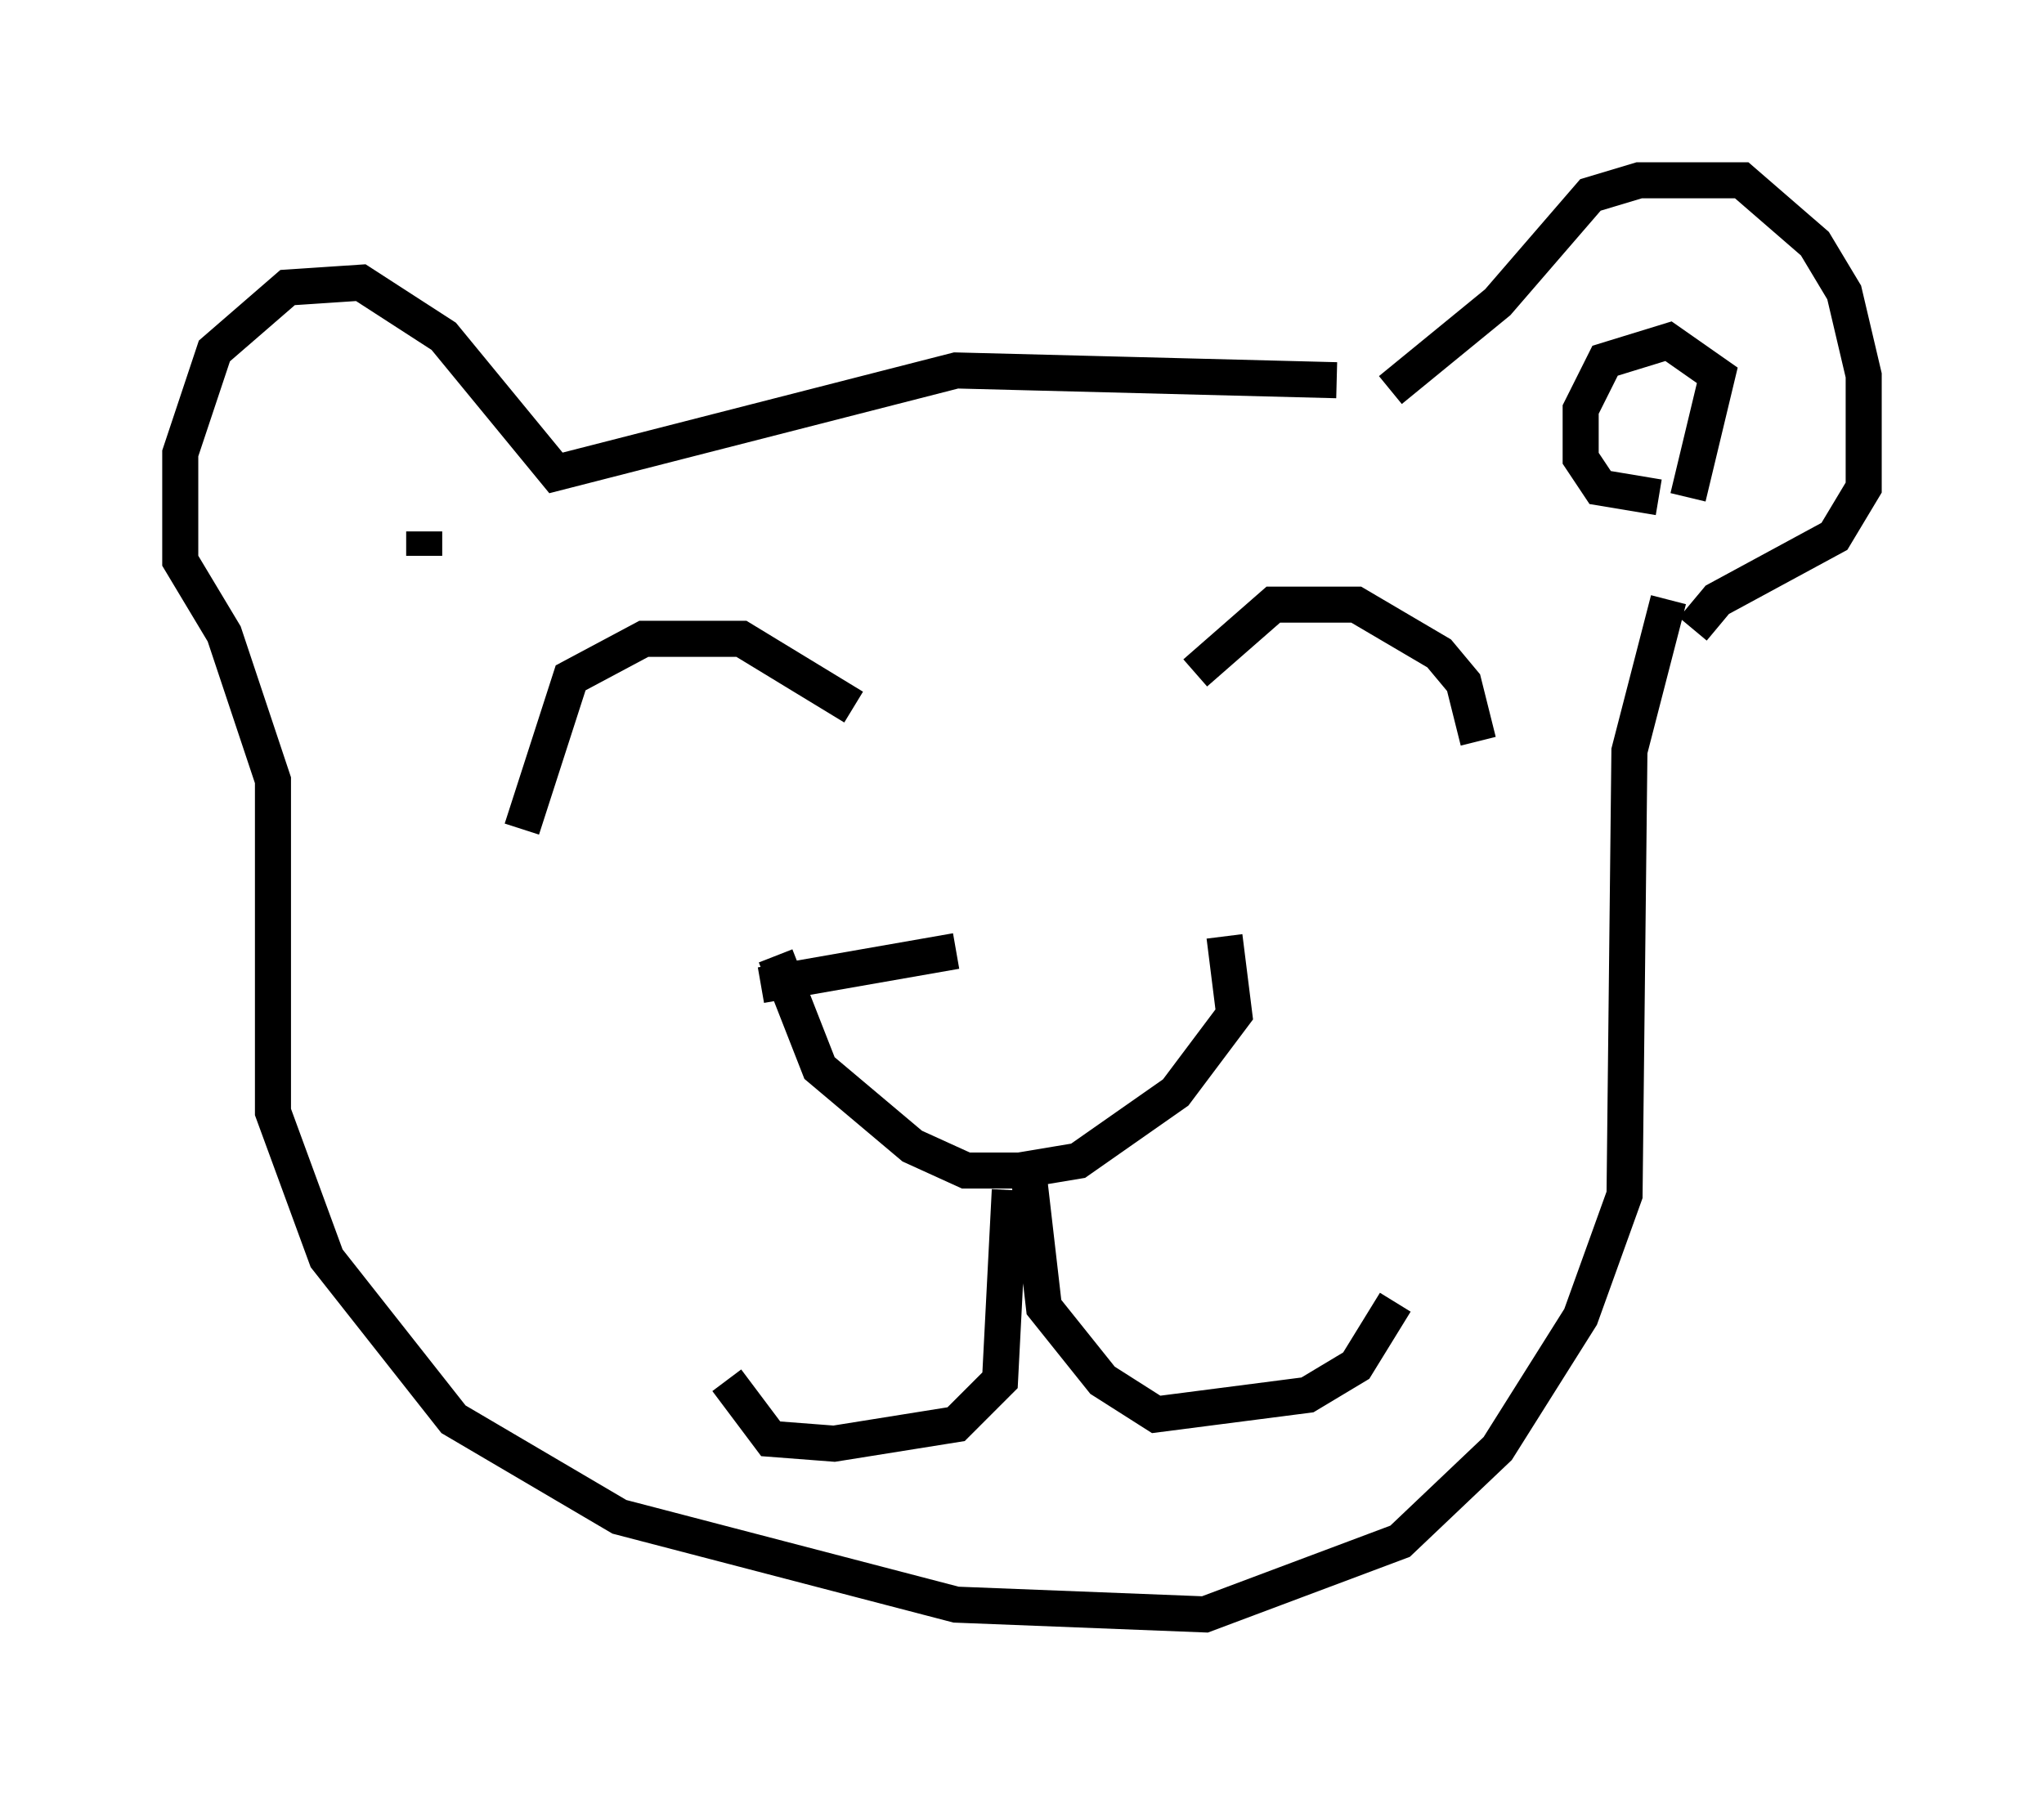 <?xml version="1.0" encoding="utf-8" ?>
<svg baseProfile="full" height="49.783" version="1.1" width="56.684" xmlns="http://www.w3.org/2000/svg" xmlns:ev="http://www.w3.org/2001/xml-events" xmlns:xlink="http://www.w3.org/1999/xlink"><defs /><rect fill="white" height="49.783" width="56.684" x="0" y="0" /><path d="M34.634, 26.38 m-8.119, 0.0 l-5.413, 0.947 m12.855, -1.353 l0.271, 2.165 -1.624, 2.165 l-2.706, 1.894 -1.624, 0.271 l-1.488, 0.0 -1.488, -0.677 l-2.571, -2.165 -1.218, -3.112 m6.495, 6.495 l-0.271, 5.277 -1.218, 1.218 l-3.383, 0.541 -1.759, -0.135 l-1.218, -1.624 m8.39, -5.548 l0.406, 3.518 1.624, 2.03 l1.488, 0.947 4.195, -0.541 l1.353, -0.812 1.083, -1.759 m-5.548, -17.456 l2.165, -1.894 2.3, 0.0 l2.3, 1.353 0.677, 0.812 l0.406, 1.624 m-17.321, -0.947 l-3.112, -1.894 -2.706, 0.0 l-2.03, 1.083 -1.353, 4.195 m24.086, -12.178 l2.977, -2.436 2.571, -2.977 l1.353, -0.406 2.842, 0.0 l2.03, 1.759 0.812, 1.353 l0.541, 2.3 0.0, 3.112 l-0.812, 1.353 -3.248, 1.759 l-0.677, 0.812 m-0.135, -3.654 l0.812, -3.383 -1.353, -0.947 l-1.759, 0.541 -0.677, 1.353 l0.0, 1.353 0.541, 0.812 l1.624, 0.271 m-8.931, -3.248 l-10.555, -0.271 -11.096, 2.842 l-3.112, -3.789 -2.3, -1.488 l-2.03, 0.135 -2.03, 1.759 l-0.947, 2.842 0.0, 2.977 l1.218, 2.03 1.353, 4.059 l0.0, 9.202 1.488, 4.059 l3.518, 4.465 4.601, 2.706 l9.337, 2.436 6.901, 0.271 l5.413, -2.03 2.706, -2.571 l2.3, -3.654 1.218, -3.383 l0.135, -12.314 1.083, -4.195 m-34.506, -1.894 l0.0, 0.677 " fill="none" stroke="black" stroke-width="1" /></svg>
